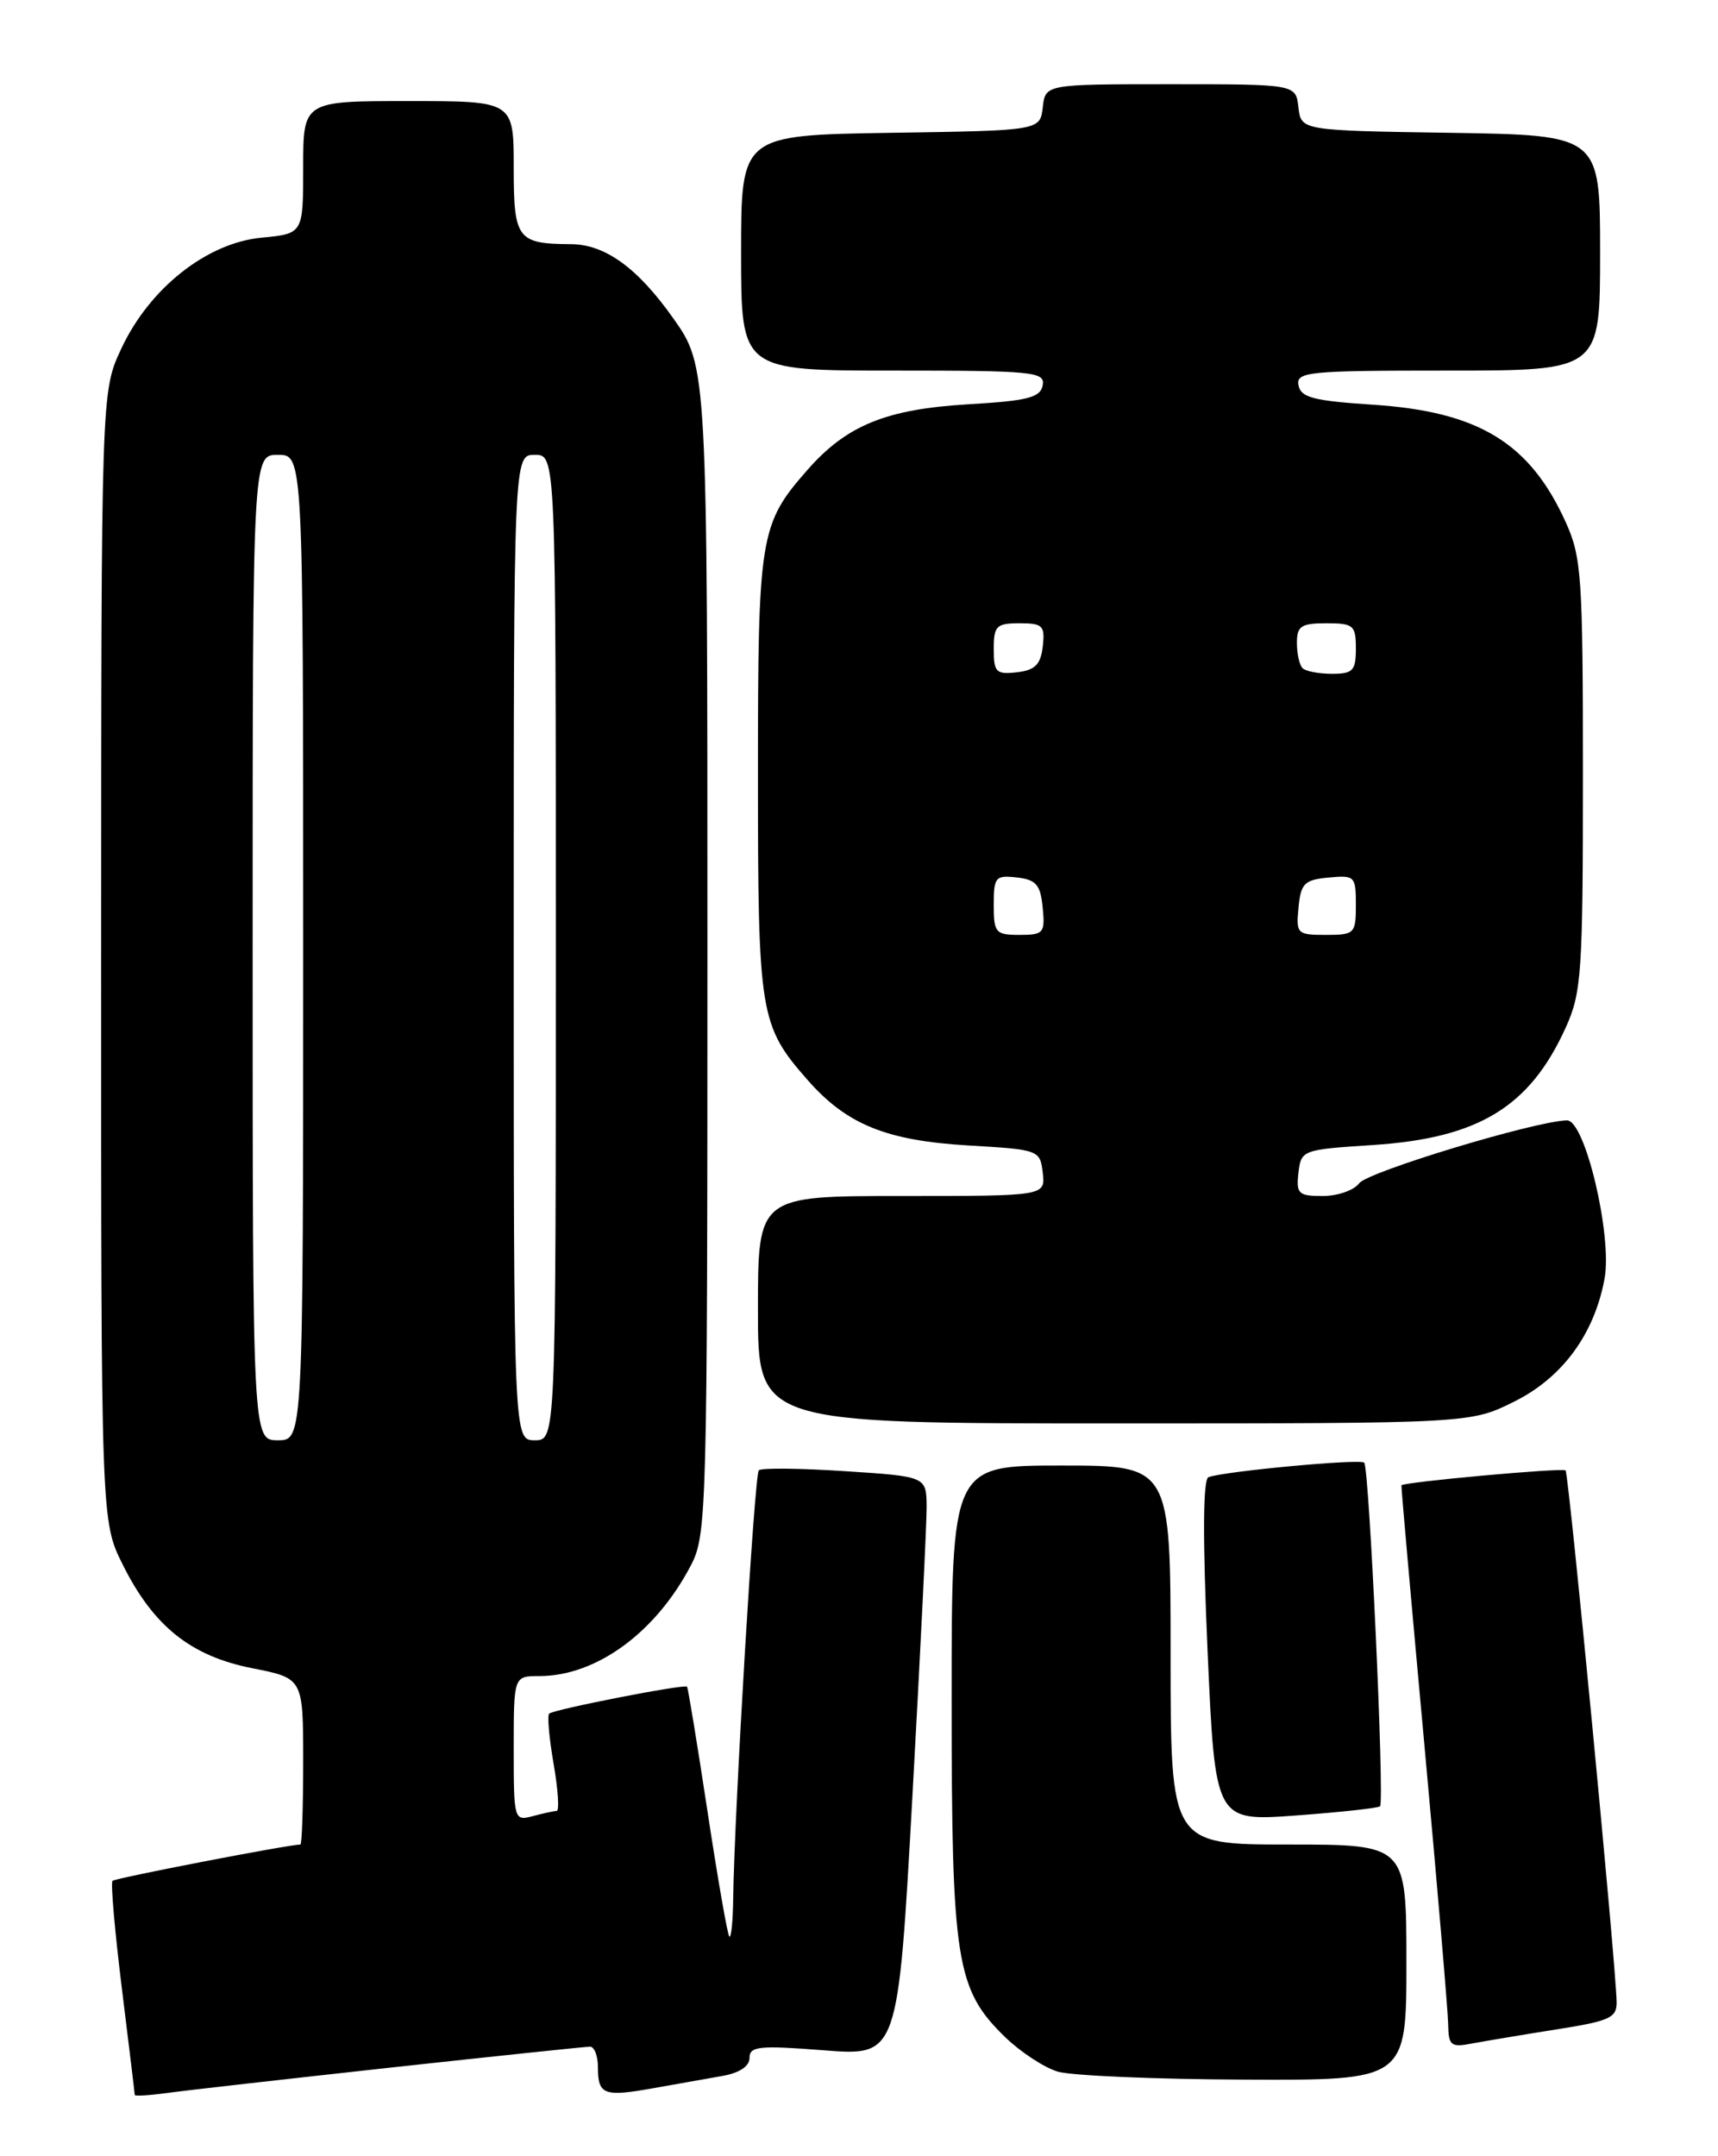 <?xml version="1.0" encoding="UTF-8" standalone="no"?>
<!DOCTYPE svg PUBLIC "-//W3C//DTD SVG 1.1//EN" "http://www.w3.org/Graphics/SVG/1.1/DTD/svg11.dtd" >
<svg xmlns="http://www.w3.org/2000/svg" xmlns:xlink="http://www.w3.org/1999/xlink" version="1.1" viewBox="0 0 204 256">
 <g >
 <path fill="currentColor"
d=" M 46.31 245.49 C 58.86 244.12 69.55 243.00 70.06 243.00 C 70.58 243.00 71.00 244.10 71.00 245.44 C 71.00 248.71 71.69 248.98 77.52 247.94 C 80.26 247.45 83.96 246.79 85.75 246.48 C 87.81 246.12 89.00 245.33 89.00 244.33 C 89.00 242.95 90.15 242.83 97.82 243.43 C 106.63 244.12 106.63 244.12 108.34 213.31 C 109.28 196.36 110.04 180.88 110.03 178.90 C 110.00 175.30 110.00 175.30 100.32 174.67 C 94.99 174.32 90.39 174.27 90.10 174.57 C 89.59 175.08 87.20 215.08 87.06 225.42 C 87.03 228.12 86.82 230.15 86.60 229.92 C 86.38 229.69 85.21 222.97 84.00 215.00 C 82.79 207.03 81.70 200.39 81.58 200.26 C 81.26 199.92 65.71 202.96 65.21 203.46 C 64.97 203.69 65.21 206.39 65.74 209.44 C 66.27 212.50 66.43 215.01 66.10 215.01 C 65.77 215.02 64.49 215.30 63.25 215.63 C 61.04 216.22 61.00 216.06 61.00 207.62 C 61.00 199.00 61.00 199.00 64.03 199.00 C 70.82 199.00 77.91 193.81 82.07 185.79 C 83.92 182.23 84.00 179.25 84.00 112.79 C 84.00 43.50 84.00 43.50 79.90 37.73 C 75.70 31.80 71.84 29.01 67.80 28.99 C 61.41 28.95 61.00 28.40 61.00 19.88 C 61.00 12.00 61.00 12.00 48.50 12.00 C 36.00 12.00 36.00 12.00 36.00 19.87 C 36.00 27.75 36.00 27.75 31.04 28.22 C 24.53 28.85 17.73 34.24 14.39 41.42 C 12.02 46.50 12.02 46.50 12.01 113.55 C 12.00 180.61 12.00 180.61 14.57 185.76 C 18.22 193.09 22.66 196.63 29.97 198.07 C 36.00 199.26 36.00 199.26 36.00 209.13 C 36.00 214.56 35.85 219.00 35.67 219.00 C 34.30 219.00 13.69 222.98 13.36 223.31 C 13.13 223.54 13.63 229.29 14.47 236.08 C 15.31 242.88 16.00 248.57 16.00 248.73 C 16.00 248.89 17.69 248.79 19.75 248.51 C 21.81 248.22 33.77 246.87 46.31 245.49 Z  M 167.00 233.00 C 167.00 219.00 167.00 219.00 153.00 219.00 C 139.00 219.00 139.00 219.00 139.00 196.50 C 139.00 174.00 139.00 174.00 126.00 174.00 C 113.00 174.00 113.00 174.00 113.00 201.82 C 113.00 232.92 113.52 236.21 119.38 241.89 C 121.20 243.65 124.00 245.48 125.59 245.96 C 127.19 246.44 137.16 246.87 147.75 246.91 C 167.00 247.00 167.00 247.00 167.00 233.00 Z  M 184.75 240.96 C 191.18 239.95 192.00 239.58 191.96 237.66 C 191.88 233.18 186.28 174.95 185.90 174.58 C 185.55 174.24 166.65 175.96 166.41 176.35 C 166.36 176.43 167.58 190.22 169.12 207.00 C 170.66 223.78 171.93 238.77 171.96 240.33 C 172.00 242.87 172.28 243.11 174.75 242.63 C 176.26 242.35 180.76 241.59 184.75 240.96 Z  M 163.87 214.46 C 164.42 213.92 162.59 174.25 161.99 173.66 C 161.51 173.18 145.48 174.67 143.50 175.38 C 142.84 175.62 142.80 182.59 143.39 196.00 C 144.29 216.25 144.29 216.25 153.89 215.55 C 159.17 215.16 163.66 214.67 163.87 214.46 Z  M 179.82 166.40 C 185.53 163.56 189.32 158.39 190.53 151.81 C 191.46 146.69 188.21 132.99 186.07 133.02 C 182.37 133.08 162.40 139.12 161.39 140.49 C 160.78 141.32 158.84 142.00 157.07 142.00 C 154.17 142.00 153.90 141.74 154.18 139.25 C 154.50 136.54 154.63 136.49 163.00 135.95 C 175.57 135.13 181.64 131.44 185.92 122.00 C 187.80 117.85 187.96 115.53 187.96 92.00 C 187.96 68.47 187.80 66.15 185.92 62.00 C 181.64 52.56 175.57 48.87 163.01 48.05 C 155.98 47.59 154.46 47.20 154.19 45.75 C 153.88 44.14 155.25 44.00 171.93 44.00 C 190.00 44.00 190.00 44.00 190.00 30.02 C 190.00 16.05 190.00 16.05 172.25 15.77 C 154.50 15.50 154.50 15.50 154.18 12.75 C 153.87 10.00 153.87 10.00 139.00 10.00 C 124.13 10.00 124.13 10.00 123.82 12.75 C 123.50 15.50 123.50 15.50 105.75 15.77 C 88.00 16.05 88.00 16.05 88.00 30.02 C 88.00 44.00 88.00 44.00 106.07 44.00 C 122.75 44.00 124.12 44.14 123.81 45.75 C 123.54 47.20 122.04 47.59 114.99 48.00 C 105.22 48.58 100.53 50.49 95.88 55.79 C 90.21 62.25 90.00 63.54 90.00 92.00 C 90.00 120.46 90.21 121.75 95.88 128.21 C 100.53 133.51 105.22 135.42 115.00 136.00 C 123.39 136.49 123.50 136.54 123.82 139.25 C 124.13 142.00 124.13 142.00 107.07 142.00 C 90.00 142.00 90.00 142.00 90.00 155.50 C 90.00 169.00 90.00 169.00 132.30 169.00 C 174.61 169.00 174.61 169.00 179.82 166.40 Z  M 30.00 112.50 C 30.00 54.00 30.00 54.00 33.00 54.00 C 36.00 54.00 36.00 54.00 36.00 112.50 C 36.00 171.00 36.00 171.00 33.00 171.00 C 30.00 171.00 30.00 171.00 30.00 112.50 Z  M 61.00 112.50 C 61.00 54.00 61.00 54.00 63.50 54.00 C 66.00 54.00 66.00 54.00 66.00 112.50 C 66.00 171.00 66.00 171.00 63.50 171.00 C 61.00 171.00 61.00 171.00 61.00 112.50 Z  M 118.00 107.43 C 118.00 104.13 118.20 103.89 120.75 104.18 C 123.04 104.45 123.55 105.04 123.81 107.75 C 124.11 110.78 123.92 111.00 121.06 111.00 C 118.22 111.00 118.00 110.75 118.00 107.43 Z  M 154.19 107.75 C 154.46 104.89 154.89 104.46 157.75 104.19 C 160.87 103.89 161.00 104.02 161.00 107.44 C 161.00 110.85 160.85 111.00 157.44 111.00 C 154.02 111.00 153.89 110.87 154.19 107.75 Z  M 118.00 77.07 C 118.00 74.31 118.31 74.00 121.07 74.00 C 123.82 74.00 124.10 74.28 123.82 76.75 C 123.57 78.91 122.91 79.57 120.75 79.82 C 118.28 80.10 118.00 79.82 118.00 77.07 Z  M 154.67 79.33 C 154.30 78.97 154.00 77.62 154.00 76.33 C 154.00 74.33 154.50 74.00 157.50 74.00 C 160.72 74.00 161.00 74.24 161.00 77.00 C 161.00 79.63 160.65 80.00 158.17 80.00 C 156.61 80.00 155.03 79.70 154.67 79.33 Z "/>
</g>
</svg>